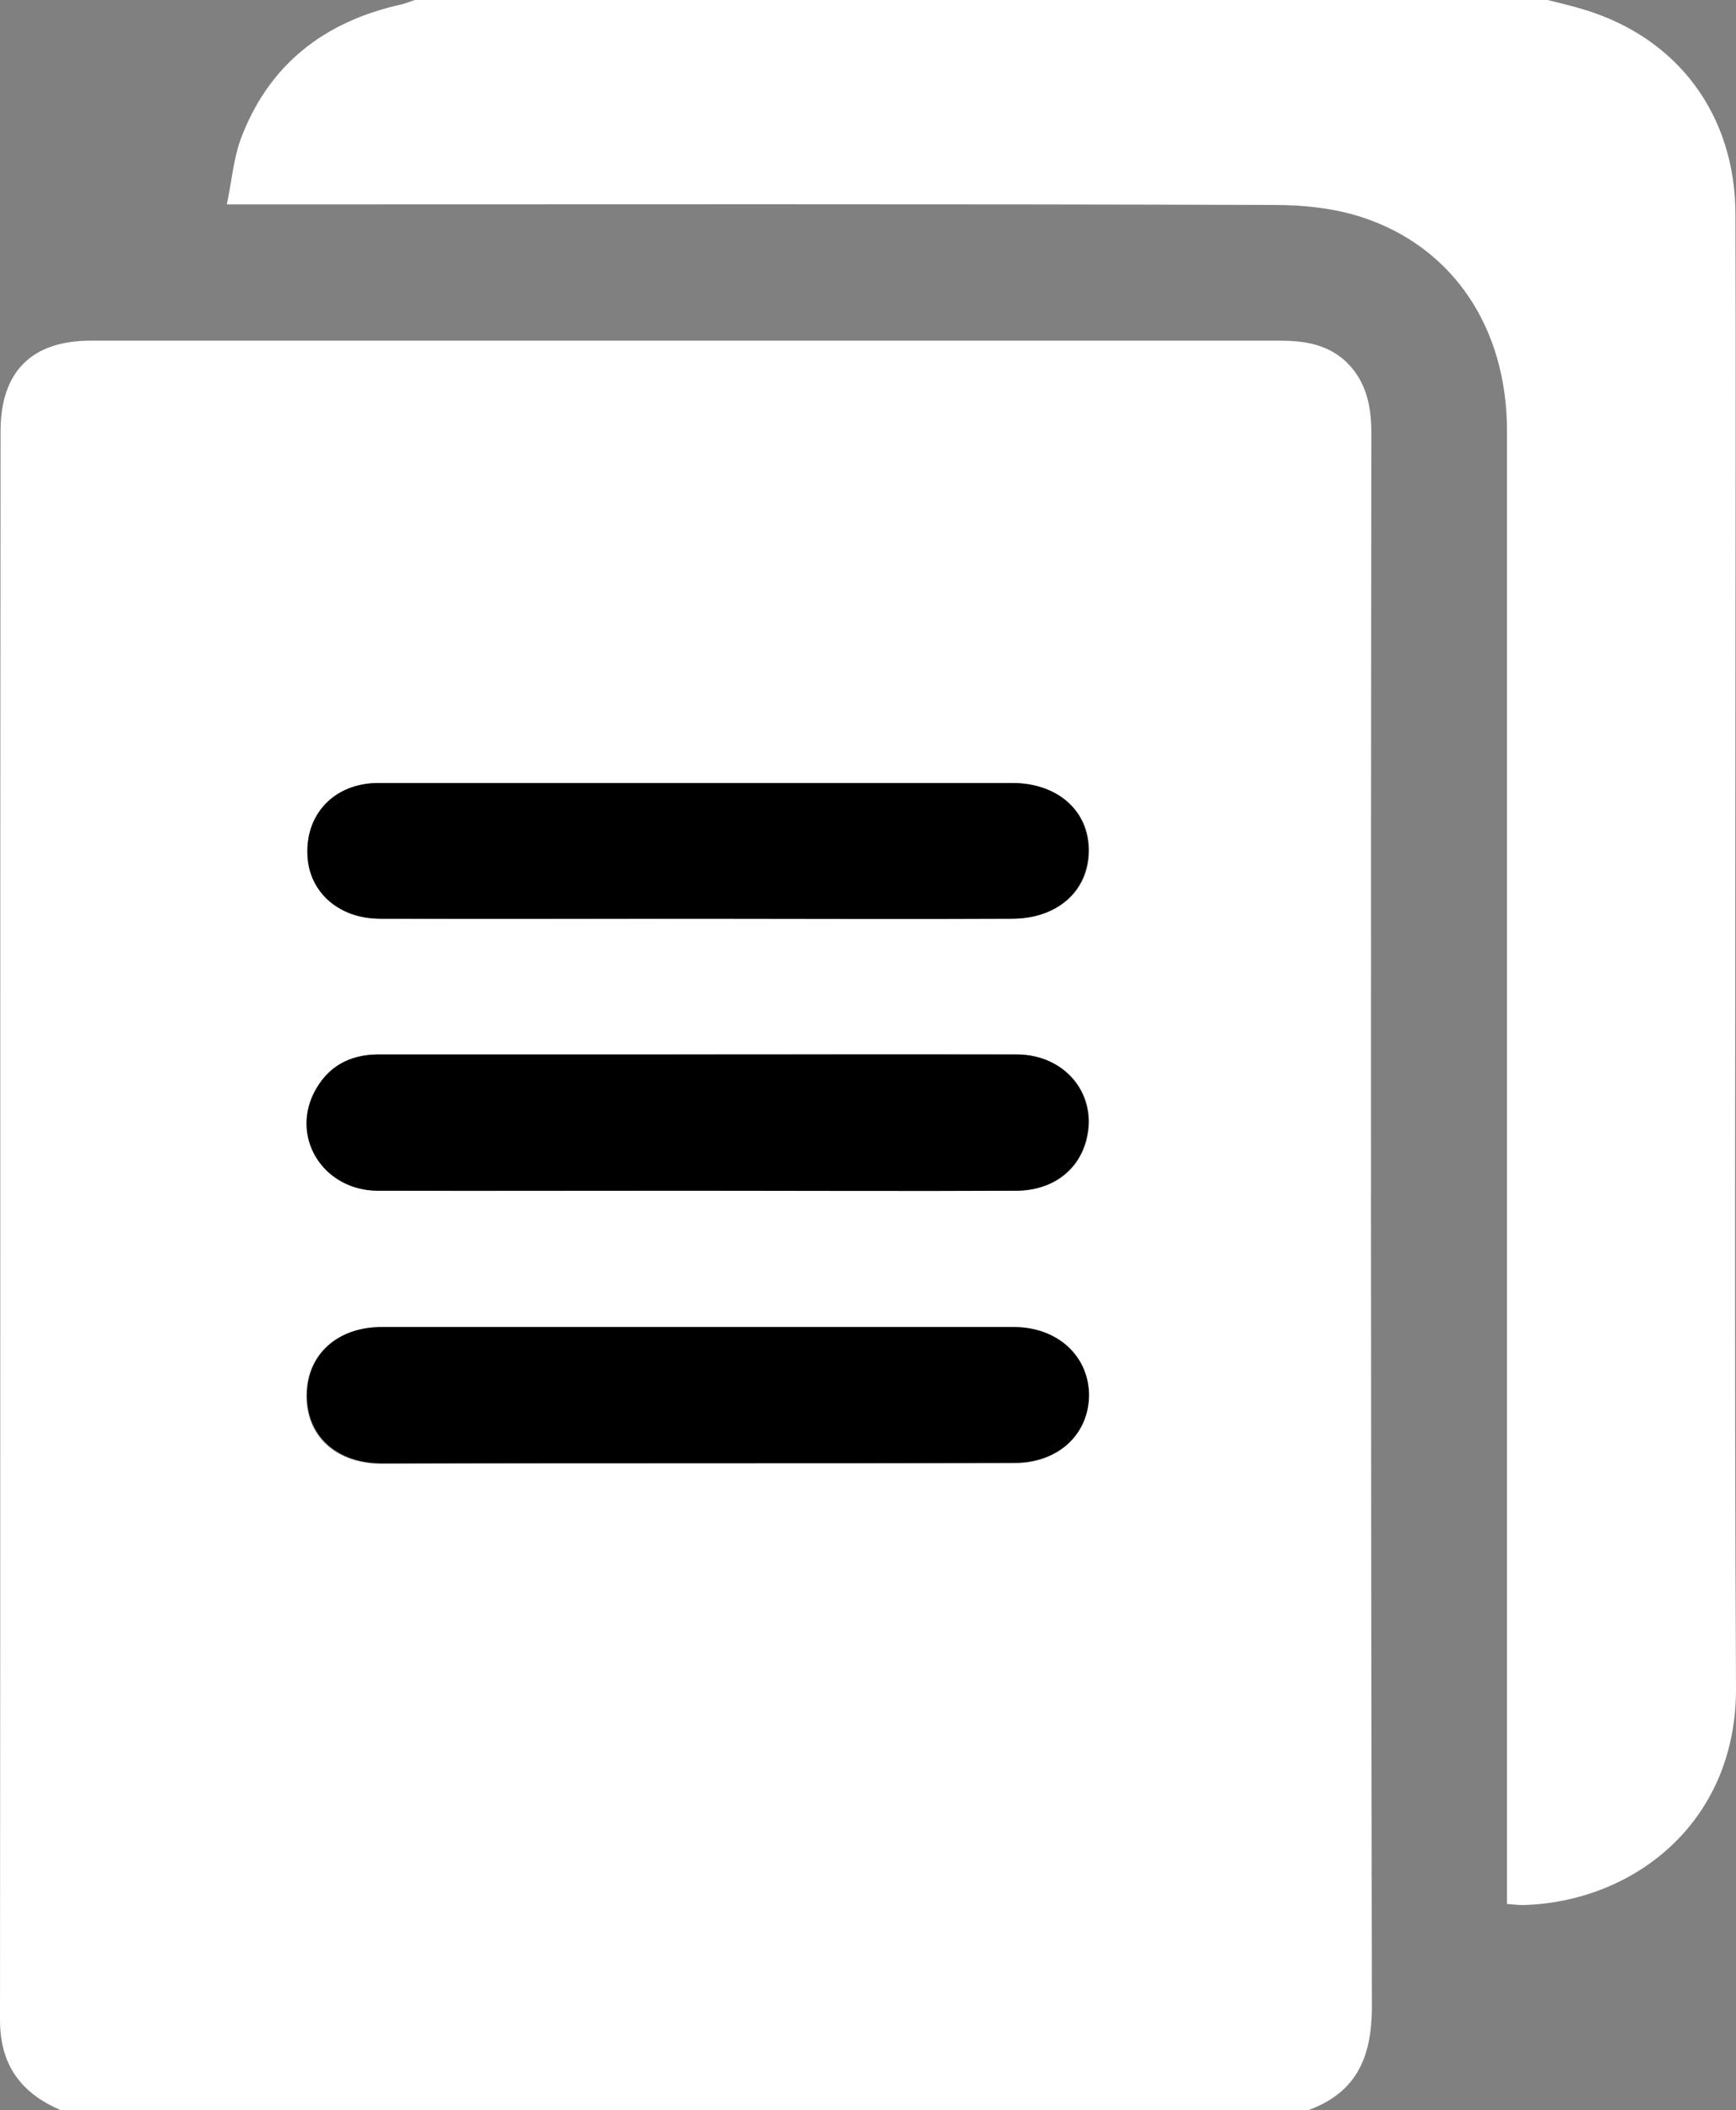 <?xml version="1.0" encoding="utf-8"?>
<!-- Generator: Adobe Illustrator 19.2.0, SVG Export Plug-In . SVG Version: 6.00 Build 0)  -->
<svg version="1.1" id="Layer_1" xmlns="http://www.w3.org/2000/svg" xmlns:xlink="http://www.w3.org/1999/xlink" x="0px" y="0px"
	 viewBox="0 0 316.1 384" style="enable-background:new 0 0 316.1 384;" xml:space="preserve">
<rect x="0" y="0" width="316.1" height="384" fill="#808080" stroke="none"/>
<style type="text/css">
	.st0{fill:#000000;}
	.st1{fill:#ffffff;}
</style>
<g>
	<path class="st1" d="M238.3,384c-75.8,0-151.5,0-227.3,0c-7.2-3.1-11-8.2-11-16.4c0.1-96.4,0-192.7,0.1-289.1C0.1,67.7,5.7,62,16.5,62
		c18.1,0,36.2,0,54.4,0c54,0,108,0,162,0c4.2,0,8.2,0.5,11.6,3.3c4.1,3.5,5.2,8.2,5.2,13.4c-0.1,95.6-0.1,191.2,0.1,286.9
		C249.7,374.6,246.9,380.8,238.3,384z M127.3,167.2c19,0,38,0,57,0c8.3,0,14-5.1,14-12.3c0.1-7.3-5.7-12.4-13.9-12.4
		c-14.7,0-29.5,0-44.2,0c-23.7,0-47.5,0-71.2,0c-8.2,0-13.6,5.8-12.9,13.6c0.5,6.5,5.8,11.1,13.2,11.1
		C88.5,167.3,107.9,167.2,127.3,167.2z M127,266.3c19.2,0,38.5,0,57.7,0c7.9,0,13.6-5.2,13.5-12.4c0-7.2-5.7-12.3-13.7-12.3
		c-38.4,0-76.7,0-115.1,0c-8.1,0-13.6,5-13.6,12.3c-0.1,7.5,5.4,12.5,13.7,12.5C88.8,266.3,107.9,266.3,127,266.3z M126.9,216.7
		c19.4,0,38.7,0,58.1,0c6.4,0,11.2-3.4,12.8-9c2.3-8.3-3.6-15.7-12.6-15.8c-21.2-0.1-42.5,0-63.7,0c-17.5,0-35,0-52.5,0
		c-5.4,0-9.5,2.2-11.8,7.1c-4.1,8.4,2,17.6,11.7,17.7C88.2,216.8,107.5,216.7,126.9,216.7z"/>
	<path class="st1" d="M281.8,0c2.3,0.6,4.6,1.1,6.8,1.8C305.6,7,316,21,316,39.1c0.1,28.5,0,57,0,85.5c0,60.9-0.2,121.7,0.1,182.6
		c0.1,24.7-18.9,39-38.8,39.5c-0.8,0-1.7-0.1-2.9-0.2c0-1.7,0-3.3,0-4.9c0-87.7,0-175.5,0-263.2c0-18.6-9.7-33.3-26.2-38.8
		c-5.1-1.7-10.8-2.3-16.2-2.3c-61.6-0.2-123.2-0.1-184.8-0.1c-1.6,0-3.2,0-5.9,0c0.9-4.2,1.2-8.2,2.5-11.8
		C48.9,11.7,59.1,3.9,73.1,0.8c0.8-0.2,1.6-0.5,2.4-0.8C144.3,0,213,0,281.8,0z"/>
	<path class="st0" d="M127.3,167.2c-19.4,0-38.7,0-58.1,0c-7.3,0-12.7-4.6-13.2-11.1c-0.6-7.8,4.8-13.6,12.9-13.6
		c23.7,0,47.5,0,71.2,0c14.7,0,29.5,0,44.2,0c8.3,0,14,5.1,13.9,12.4c-0.1,7.3-5.7,12.3-14,12.3
		C165.3,167.3,146.3,167.2,127.3,167.2z"/>
	<path class="st0" d="M127,266.3c-19.1,0-38.2,0-57.4,0c-8.3,0-13.8-5-13.7-12.5c0.1-7.3,5.5-12.3,13.6-12.3c38.4,0,76.7,0,115.1,0
		c7.9,0,13.6,5.2,13.7,12.3c0,7.2-5.6,12.4-13.5,12.4C165.5,266.3,146.3,266.3,127,266.3z"/>
	<path class="st0" d="M126.9,216.7c-19.4,0-38.7,0-58.1,0c-9.7,0-15.8-9.3-11.7-17.7c2.4-4.8,6.5-7.1,11.8-7.1c17.5,0,35,0,52.5,0
		c21.2,0,42.5,0,63.7,0c9,0,14.9,7.5,12.6,15.8c-1.5,5.5-6.3,9-12.8,9C165.7,216.8,146.3,216.7,126.9,216.7z"/>
</g>
</svg>
